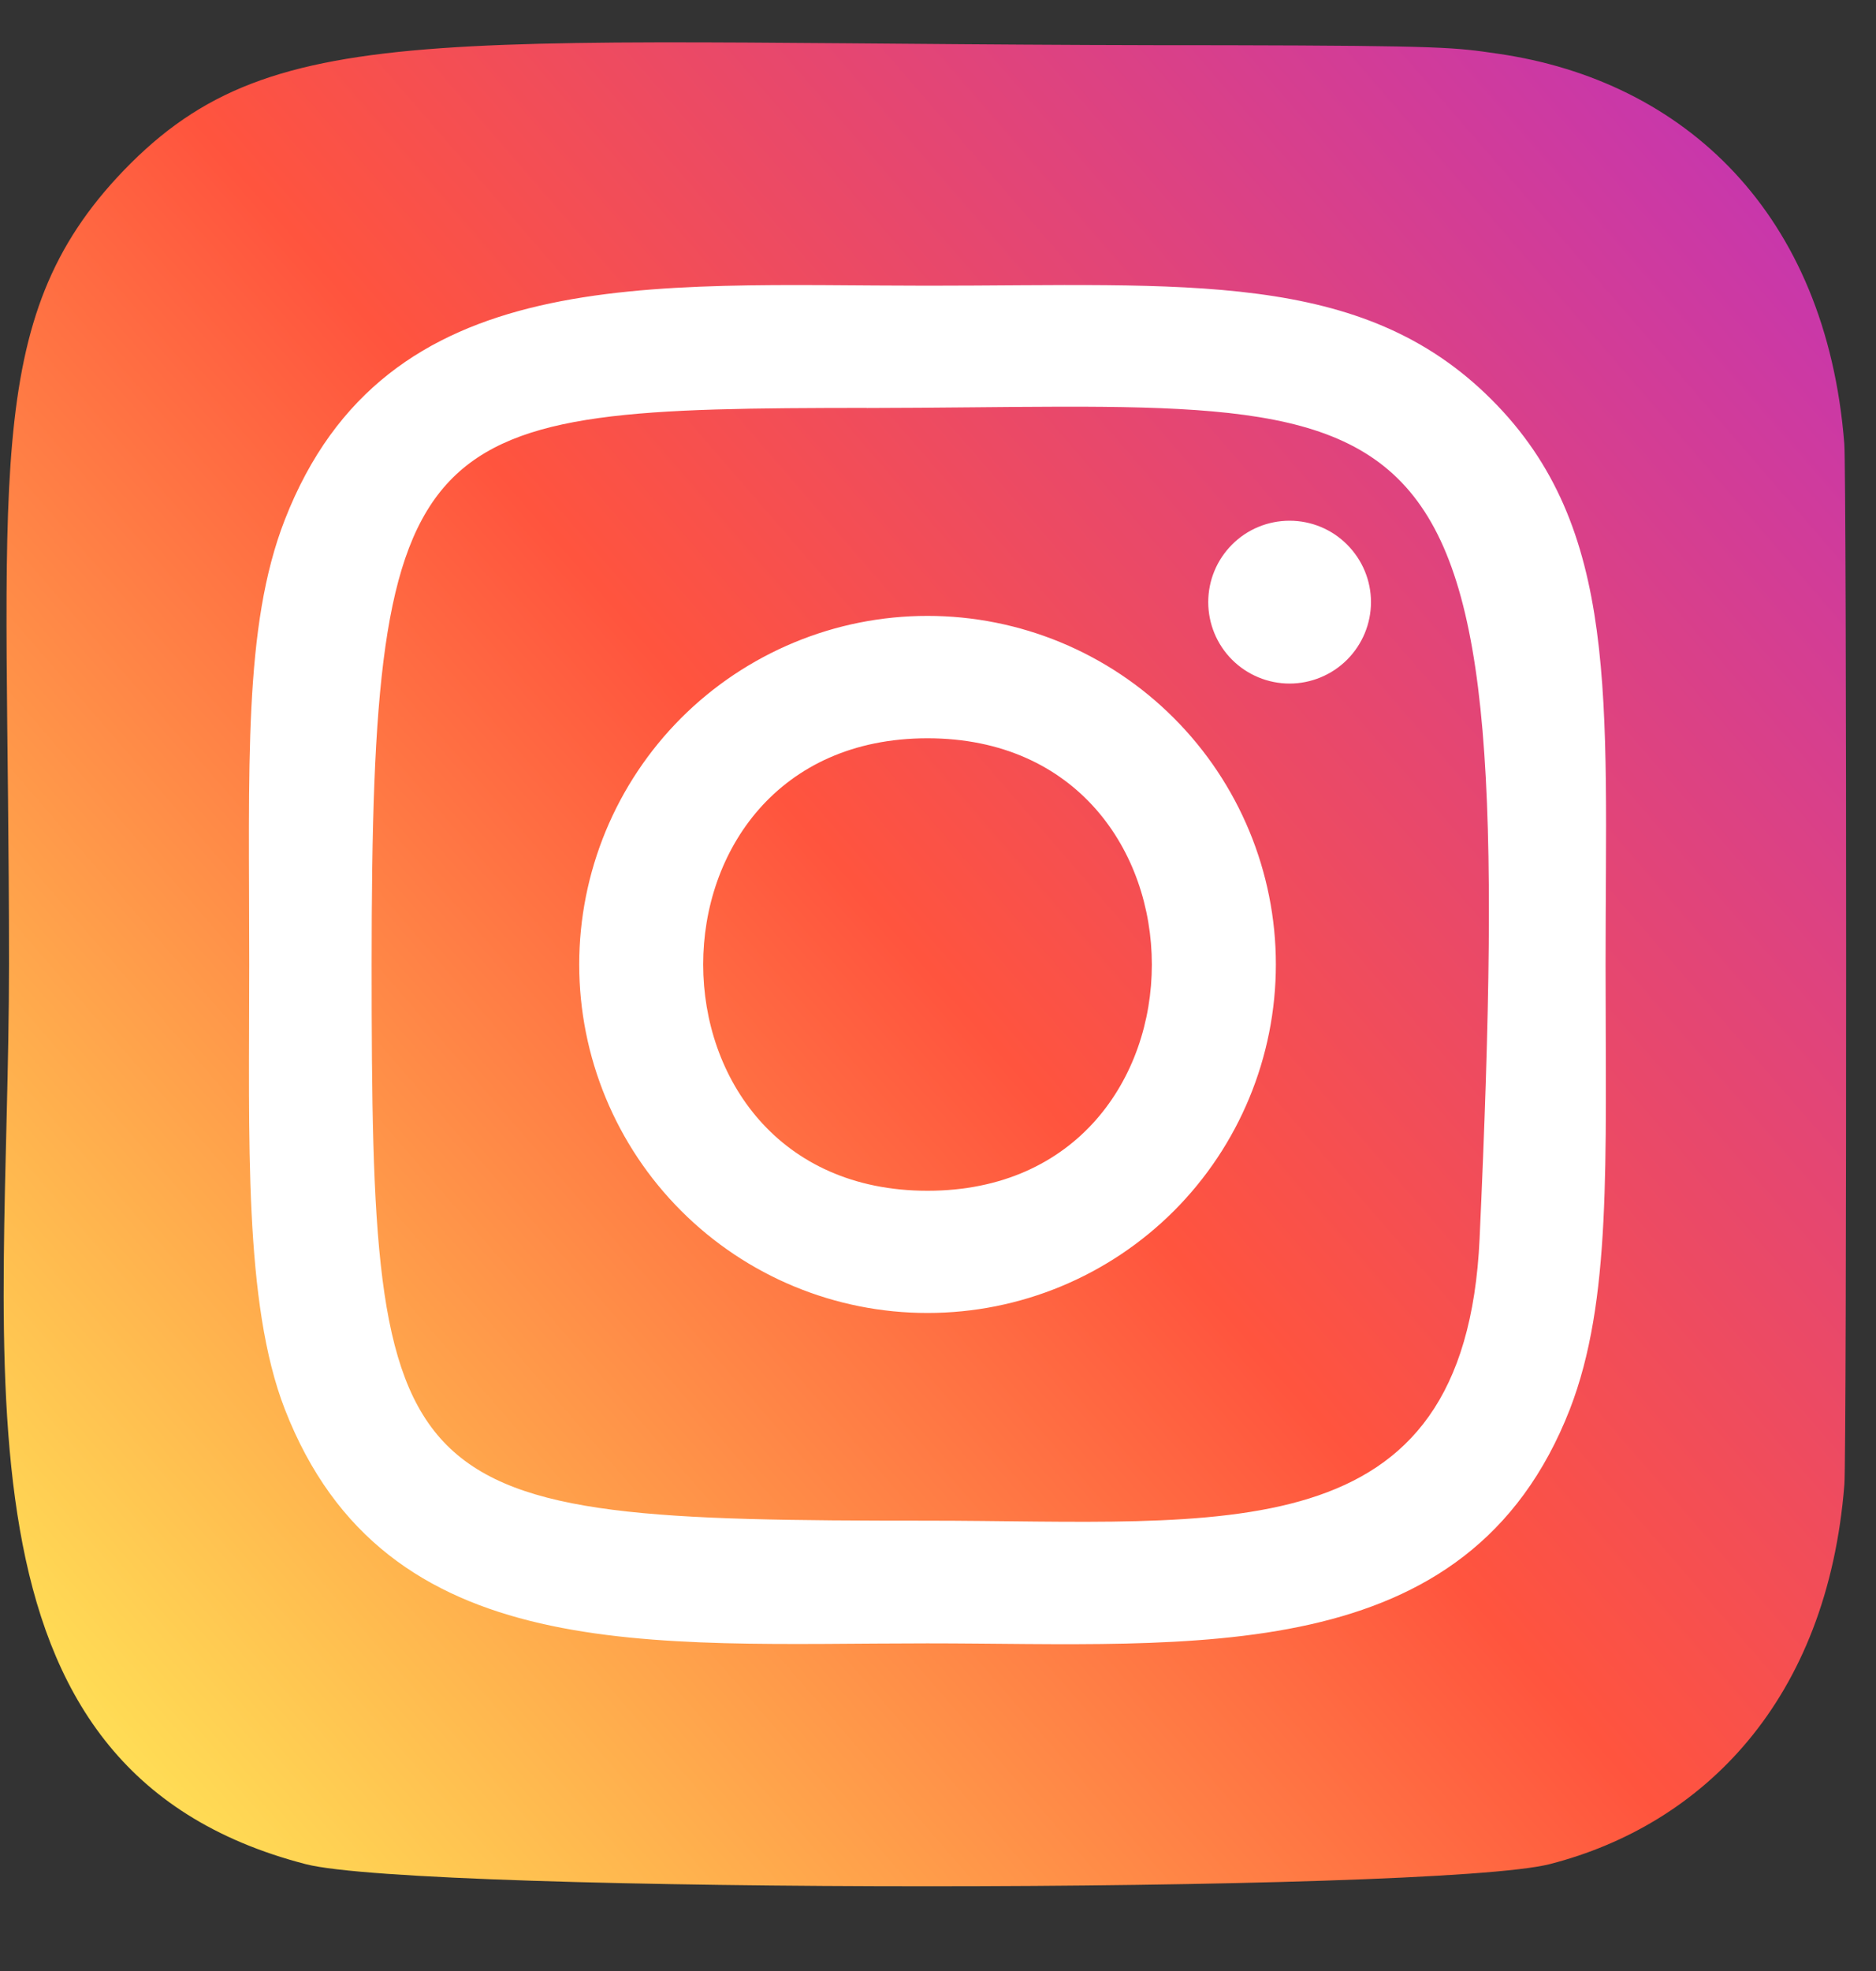 <svg width="20" height="21" viewBox="0 0 20 21" fill="none" xmlns="http://www.w3.org/2000/svg">
<rect x="0" y="0" width="20" height="21" fill="#333333" stroke="none"/>
<path d="M1.32 1.815C-0.219 3.414 0.096 5.112 0.096 10.271C0.096 14.556 -0.651 18.851 3.261 19.862C4.483 20.176 15.307 20.176 16.527 19.86C18.156 19.44 19.482 18.119 19.663 15.815C19.688 15.494 19.688 5.055 19.662 4.727C19.469 2.273 17.959 0.859 15.968 0.572C15.512 0.506 15.421 0.487 13.08 0.482C4.778 0.487 2.958 0.117 1.32 1.815Z" fill="url(#paint0_linear_999_7075)"/>
<path d="M9.888 3.044C6.925 3.044 4.111 2.78 3.036 5.539C2.592 6.678 2.657 8.158 2.657 10.276C2.657 12.135 2.597 13.883 3.036 15.013C4.108 17.773 6.945 17.509 9.886 17.509C12.724 17.509 15.649 17.804 16.737 15.013C17.182 13.862 17.117 12.405 17.117 10.276C17.117 7.451 17.273 5.627 15.902 4.258C14.515 2.87 12.639 3.044 9.885 3.044H9.888ZM9.24 4.347C15.421 4.338 16.208 3.65 15.774 13.196C15.619 16.572 13.049 16.202 9.889 16.202C4.127 16.202 3.962 16.037 3.962 10.273C3.962 4.442 4.419 4.351 9.24 4.346V4.347ZM13.748 5.548C13.518 5.548 13.297 5.639 13.135 5.802C12.972 5.965 12.881 6.185 12.881 6.415C12.881 6.645 12.972 6.866 13.135 7.029C13.297 7.191 13.518 7.283 13.748 7.283C13.978 7.283 14.199 7.191 14.361 7.029C14.524 6.866 14.616 6.645 14.616 6.415C14.616 6.185 14.524 5.965 14.361 5.802C14.199 5.639 13.978 5.548 13.748 5.548ZM9.888 6.562C9.4 6.562 8.917 6.658 8.467 6.845C8.016 7.032 7.607 7.305 7.262 7.65C6.566 8.347 6.175 9.291 6.175 10.276C6.175 11.261 6.566 12.206 7.263 12.902C7.959 13.598 8.904 13.99 9.889 13.989C10.874 13.989 11.818 13.598 12.515 12.902C13.211 12.205 13.602 11.26 13.602 10.275C13.602 9.291 13.21 8.346 12.514 7.65C11.818 6.953 10.873 6.562 9.888 6.562ZM9.888 7.866C13.075 7.866 13.079 12.687 9.888 12.687C6.702 12.687 6.697 7.866 9.888 7.866Z" fill="white"/>
<defs>
<linearGradient id="paint0_linear_999_7075" x1="1.358" y1="18.818" x2="19.561" y2="3.063" gradientUnits="userSpaceOnUse">
<stop stop-color="#FFDD55"/>
<stop offset="0.5" stop-color="#FF543E"/>
<stop offset="1" stop-color="#C837AB"/>
</linearGradient>
</defs>
</svg>
